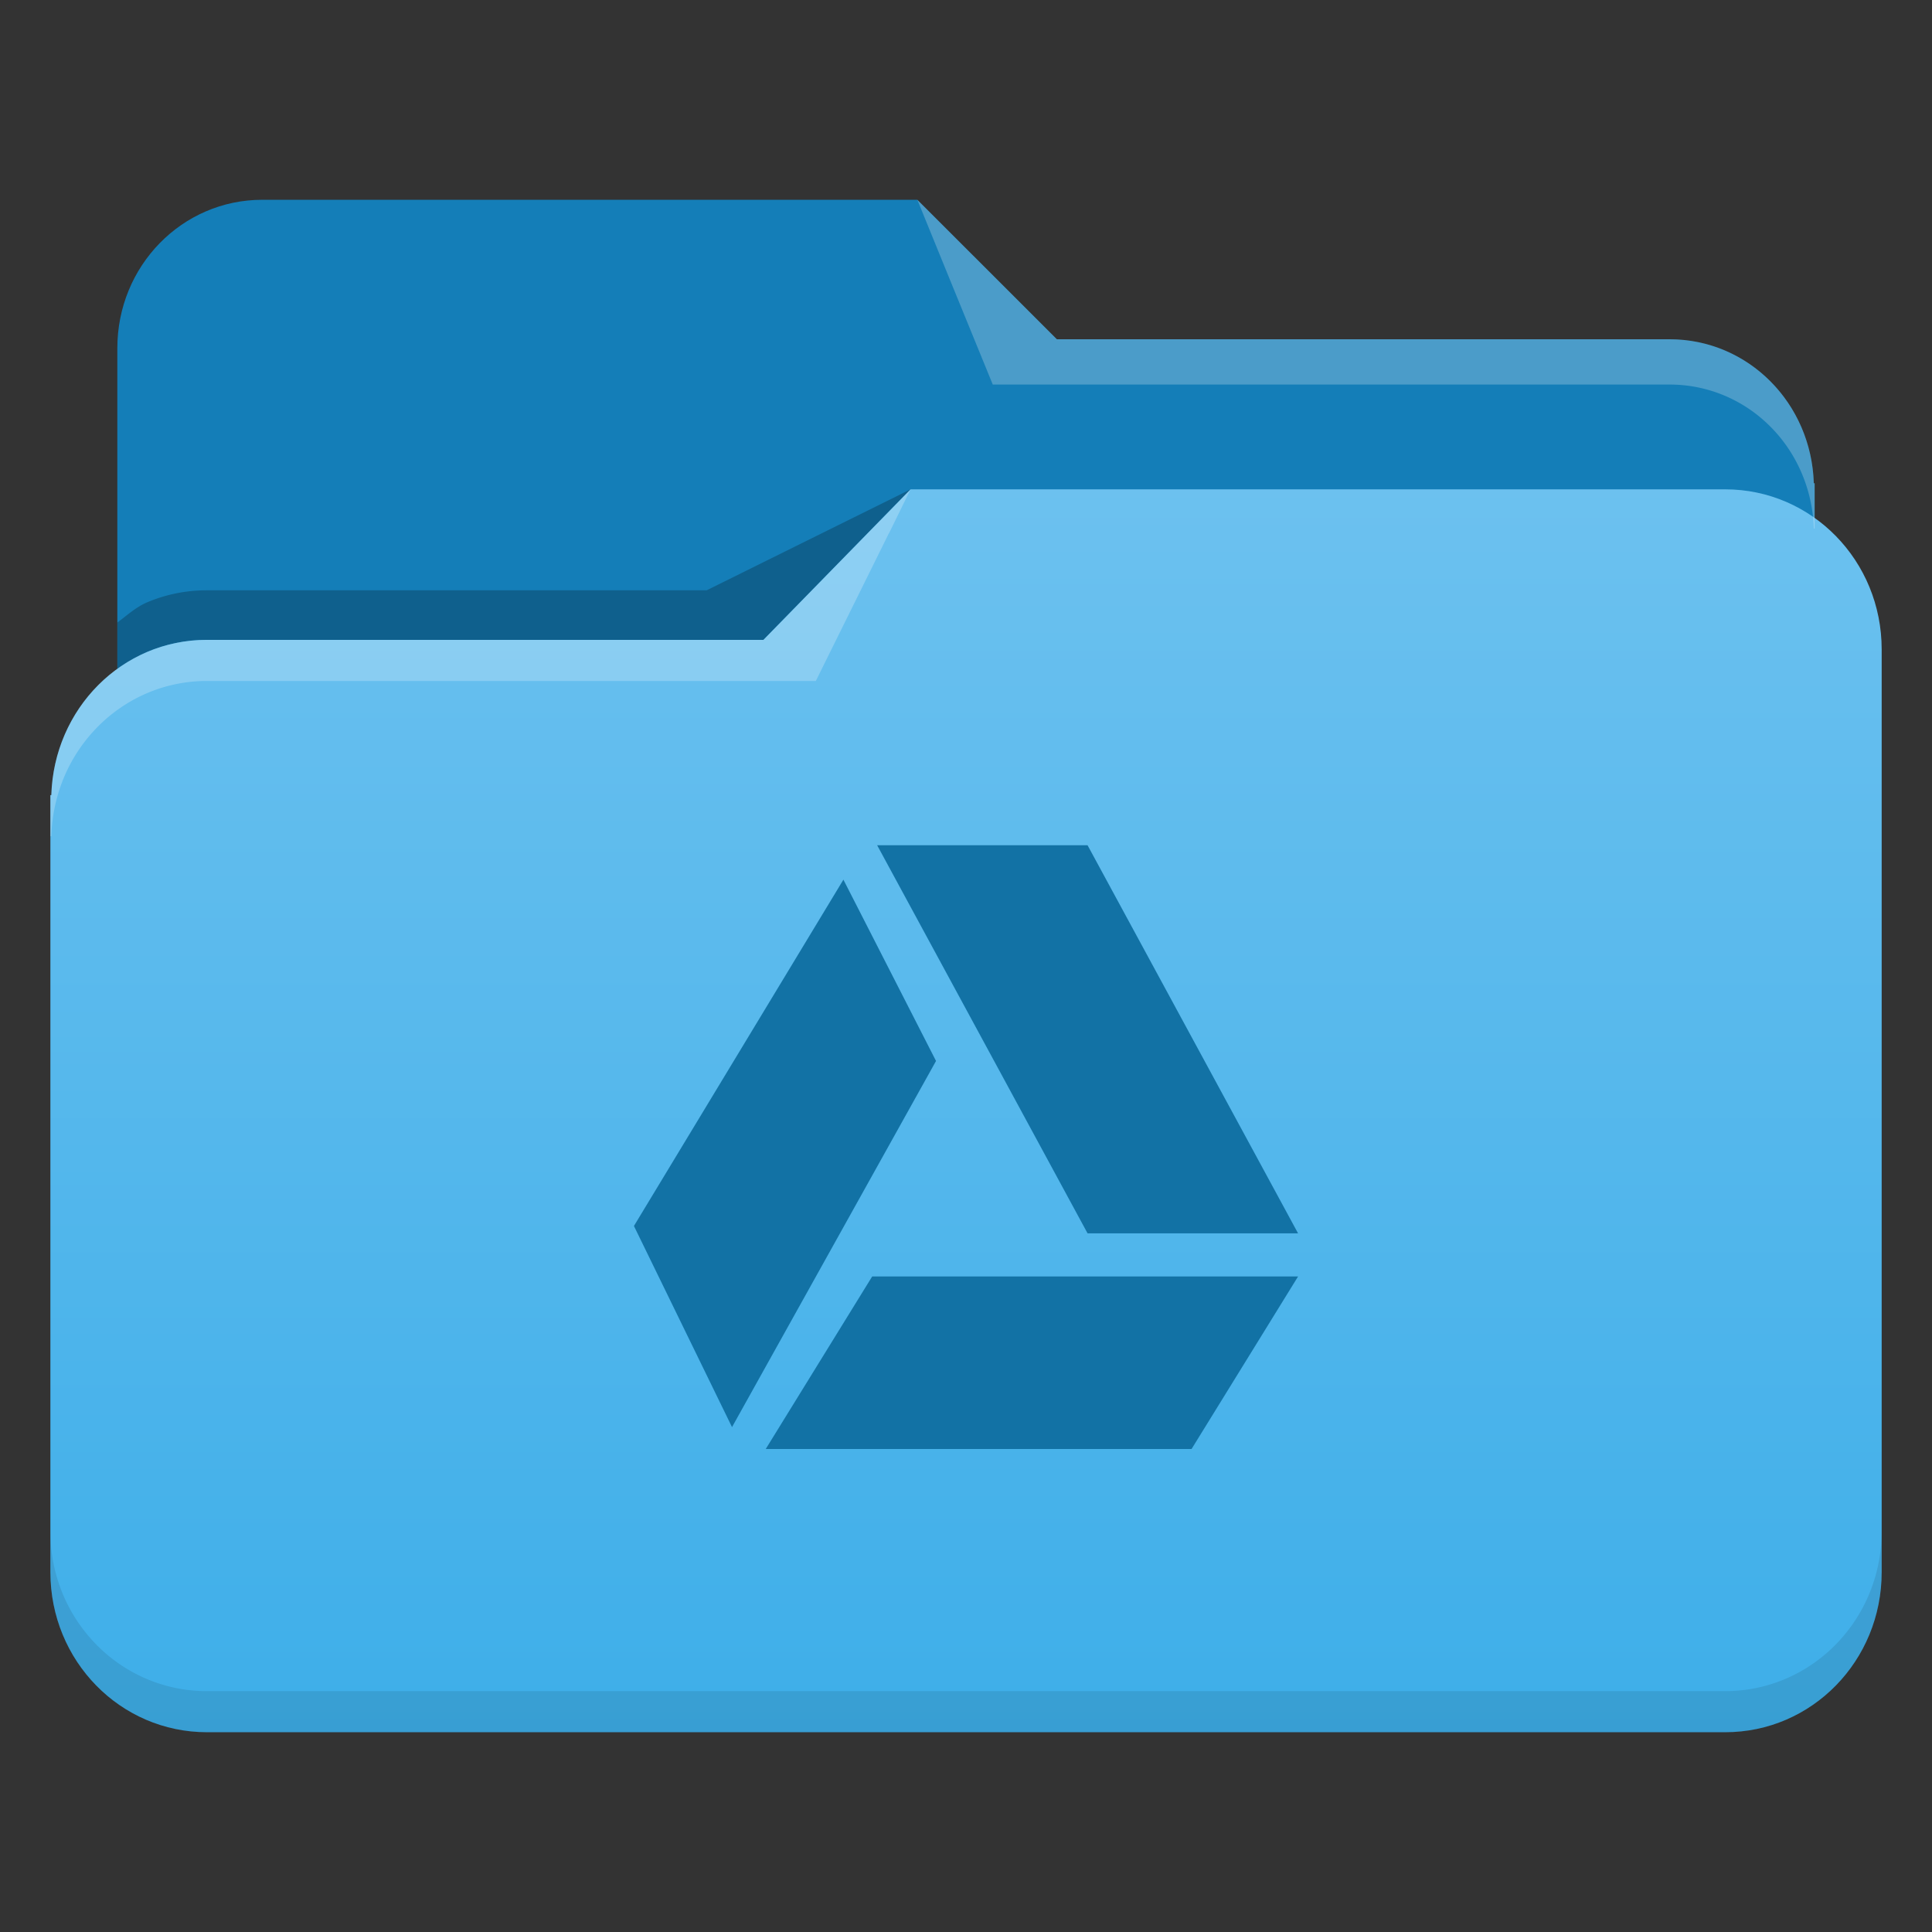 <svg xmlns="http://www.w3.org/2000/svg" xmlns:xlink="http://www.w3.org/1999/xlink" width="64" height="64"><rect width="100%" height="100%" fill="#333333" stroke="none"/><defs><linearGradient xlink:href="#a" id="b" x1="65.965" y1="58.048" x2="65.965" y2="16.036" gradientUnits="userSpaceOnUse" gradientTransform="translate(384.571 483.798)"/><linearGradient id="a"><stop offset="0" stop-color="#3daee9"/><stop offset="1" stop-color="#6cc1ef"/></linearGradient></defs><g fill-rule="evenodd" stroke-linejoin="round"><path d="M30.388 6.618H8.69c-2.662 0-4.803 2.195-4.803 4.916v28.331c0 2.722 2.141 4.914 4.803 4.914h46.616c2.662 0 4.806-2.192 4.806-4.914V16.008h-.028c-.08-2.65-2.167-4.769-4.778-4.769H35.01z" fill="#147eb8" stroke-width=".814"/><path d="M30.164 16.21l-3.108 1.538-3.646 1.806H6.853c-.704 0-1.373.142-1.981.4-.37.158-.665.431-.984.668v1.643c.32-.237.614-.51.984-.667a5.042 5.042 0 0 1 1.98-.401H25.29z" fill-opacity=".235" stroke-width=".814"/><path d="M414.735 500.008l-4.874 4.986h-18.436c-2.817 0-5.067 2.285-5.154 5.143h-.031v25.741c0 2.936 2.313 5.302 5.185 5.302h50.296c2.871 0 5.183-2.366 5.183-5.302V505.31c0-2.936-2.312-5.302-5.183-5.302z" fill="url(#b)" stroke-width=".878" transform="translate(-384.571 -483.798)"/><path d="M62.332 50.72c0 .733-.144 1.432-.406 2.067a5.299 5.299 0 0 1-1.11 1.684 5.165 5.165 0 0 1-1.647 1.134 5.084 5.084 0 0 1-2.02.416H6.852a5.095 5.095 0 0 1-2.022-.416 5.166 5.166 0 0 1-1.647-1.134 5.298 5.298 0 0 1-1.11-1.684 5.413 5.413 0 0 1-.405-2.068v1.361c0 2.936 2.313 5.302 5.184 5.302H57.15c2.872 0 5.183-2.366 5.183-5.302z" opacity=".4" fill-opacity=".235" stroke-width=".878"/><path d="M30.162 16.211l-4.872 4.986H6.853c-2.817 0-5.066 2.285-5.152 5.143h-.033v1.361h.033a5.455 5.455 0 0 1 .444-2.009 5.294 5.294 0 0 1 1.108-1.632 5.117 5.117 0 0 1 1.619-1.099 5.044 5.044 0 0 1 1.98-.403H27.025l1.775-3.587.644-1.303.002-.002.01-.013z" fill="#fff" fill-opacity=".235" stroke-width=".878"/><path d="M30.388 6.618l1.033 2.534 1.466 3.587H55.307a4.67 4.67 0 0 1 1.836.373c.564.24 1.073.588 1.502 1.019.43.43.778.943 1.026 1.515.247.57.394 1.2.414 1.862h.028v-1.5h-.028c-.08-2.65-2.167-4.769-4.778-4.769H35.01z" fill="#fff" fill-opacity=".235" stroke-width=".814"/></g><path d="M29.057 28l6.97 12.856H43L36.027 28zm-1.118 1.14L21 40.612l3.249 6.663 6.758-12.129zm.953 13.145L25.366 48h14.106L43 42.285z" class="ColorScheme-Text" fill="#1272a5"/></svg>